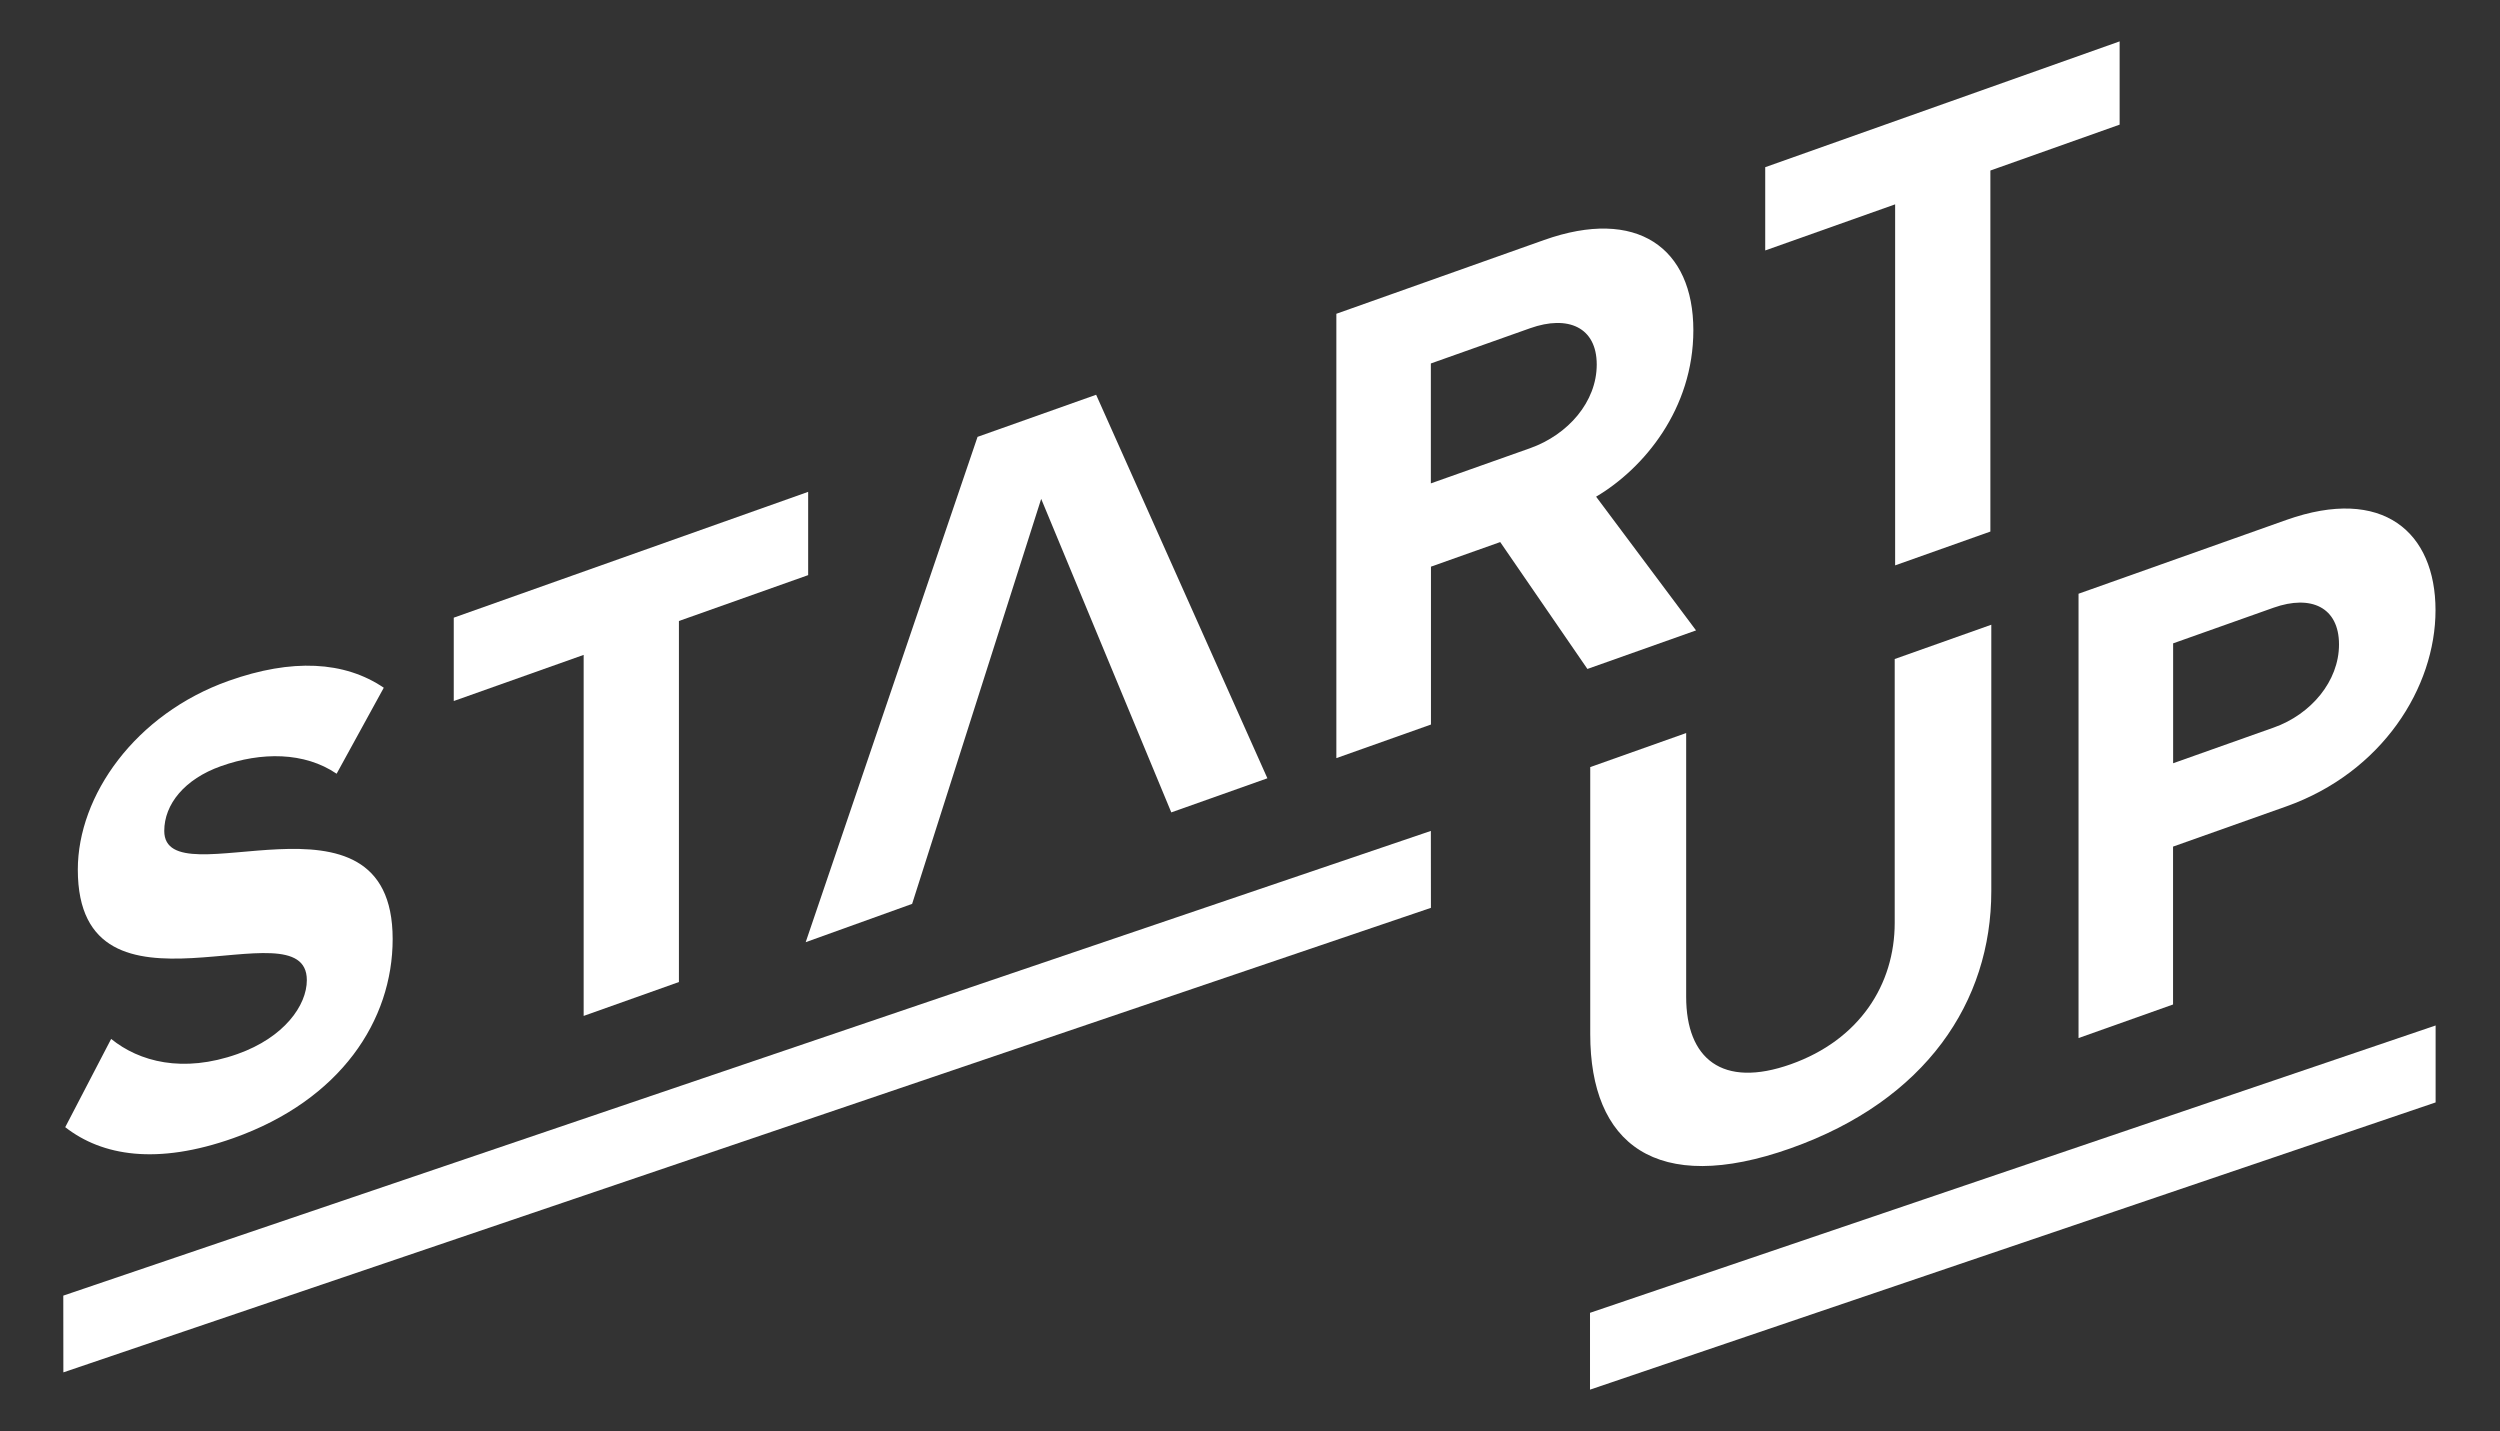 <svg width="1027" height="588" viewBox="0 0 1027 588" fill="none" xmlns="http://www.w3.org/2000/svg">
<rect x="0" y="0" width="1027" height="588" fill="#333333" stroke="none"/>
<path d="M778.52 232.255V83.945L725.152 102.886V68.684L870.744 17V51.202L817.649 70.052V218.362L778.52 232.255Z" fill="white"/>
<path d="M653.27 424.858V315.121L692.677 301.132V409.488C692.677 434.913 707.46 447.201 735.657 437.195C763.854 427.188 778.346 404.506 778.346 379.082V270.725L818.026 256.639V366.103C818.026 411.504 791.21 451.977 735.657 471.699C680.104 491.422 653.27 469.738 653.27 424.858Z" fill="white"/>
<path d="M853.863 426.438V243.908L939.217 213.599C978.897 199.512 1000.51 218.653 1000.51 250.67C1000.51 282.414 978.619 317.258 939.217 331.272L892.69 347.785V412.642L853.863 426.438ZM960.864 264.756C960.864 249.435 949.362 244.211 934.041 249.623L892.72 264.29V313.547L934.041 298.88C949.368 293.468 960.864 279.811 960.864 264.756Z" fill="white"/>
<path d="M26.797 463.045L45.659 426.79C57.161 436.113 75.061 440.98 97.598 432.977C116.709 426.197 126.049 413.037 126.049 402.637C126.049 370.348 31.966 425.913 31.966 357.236C31.966 326.86 55.49 293.336 93.954 279.68C119.923 270.46 141.485 271.562 157.654 282.519L138.283 317.847C125.05 308.863 107.411 308.827 90.751 314.741C75.805 320.05 67.476 330.395 67.476 341.34C67.476 370.348 161.304 317.61 161.304 385.748C161.304 419.133 139.99 451.882 95.891 467.536C64.522 478.656 41.985 474.891 26.797 463.045Z" fill="white"/>
<path d="M239.765 417.339V269.03L186.404 287.977V253.739L331.99 202.055V236.263L278.901 255.107V403.417L239.765 417.339Z" fill="white"/>
<path d="M481.165 333.733L427.719 204.94L374.703 371.313L330.973 387.052L401.58 179.461L450.292 162.166L520.645 319.719L481.165 333.733Z" fill="white"/>
<path d="M652.107 274.807L616.289 222.681L587.838 232.784V297.641L548.975 311.436V128.901L634.328 98.591C672.368 85.086 695.631 101.733 695.631 135.669C695.631 167.958 675.376 192.389 655.679 204.036L696.733 258.971L652.107 274.807ZM655.939 149.755C655.939 134.428 644.171 129.3 628.571 134.839L587.795 149.313V198.576L628.571 184.12C644.171 178.563 655.939 165.076 655.939 149.755V149.755Z" fill="white"/>
<path d="M587.796 341.342L587.826 372.941L26.03 563.77L26 532.243L587.796 341.342Z" fill="white"/>
<path d="M1000.55 421.264V452.875L653.176 570.869V539.306L1000.55 421.264Z" fill="white"/>
</svg>
